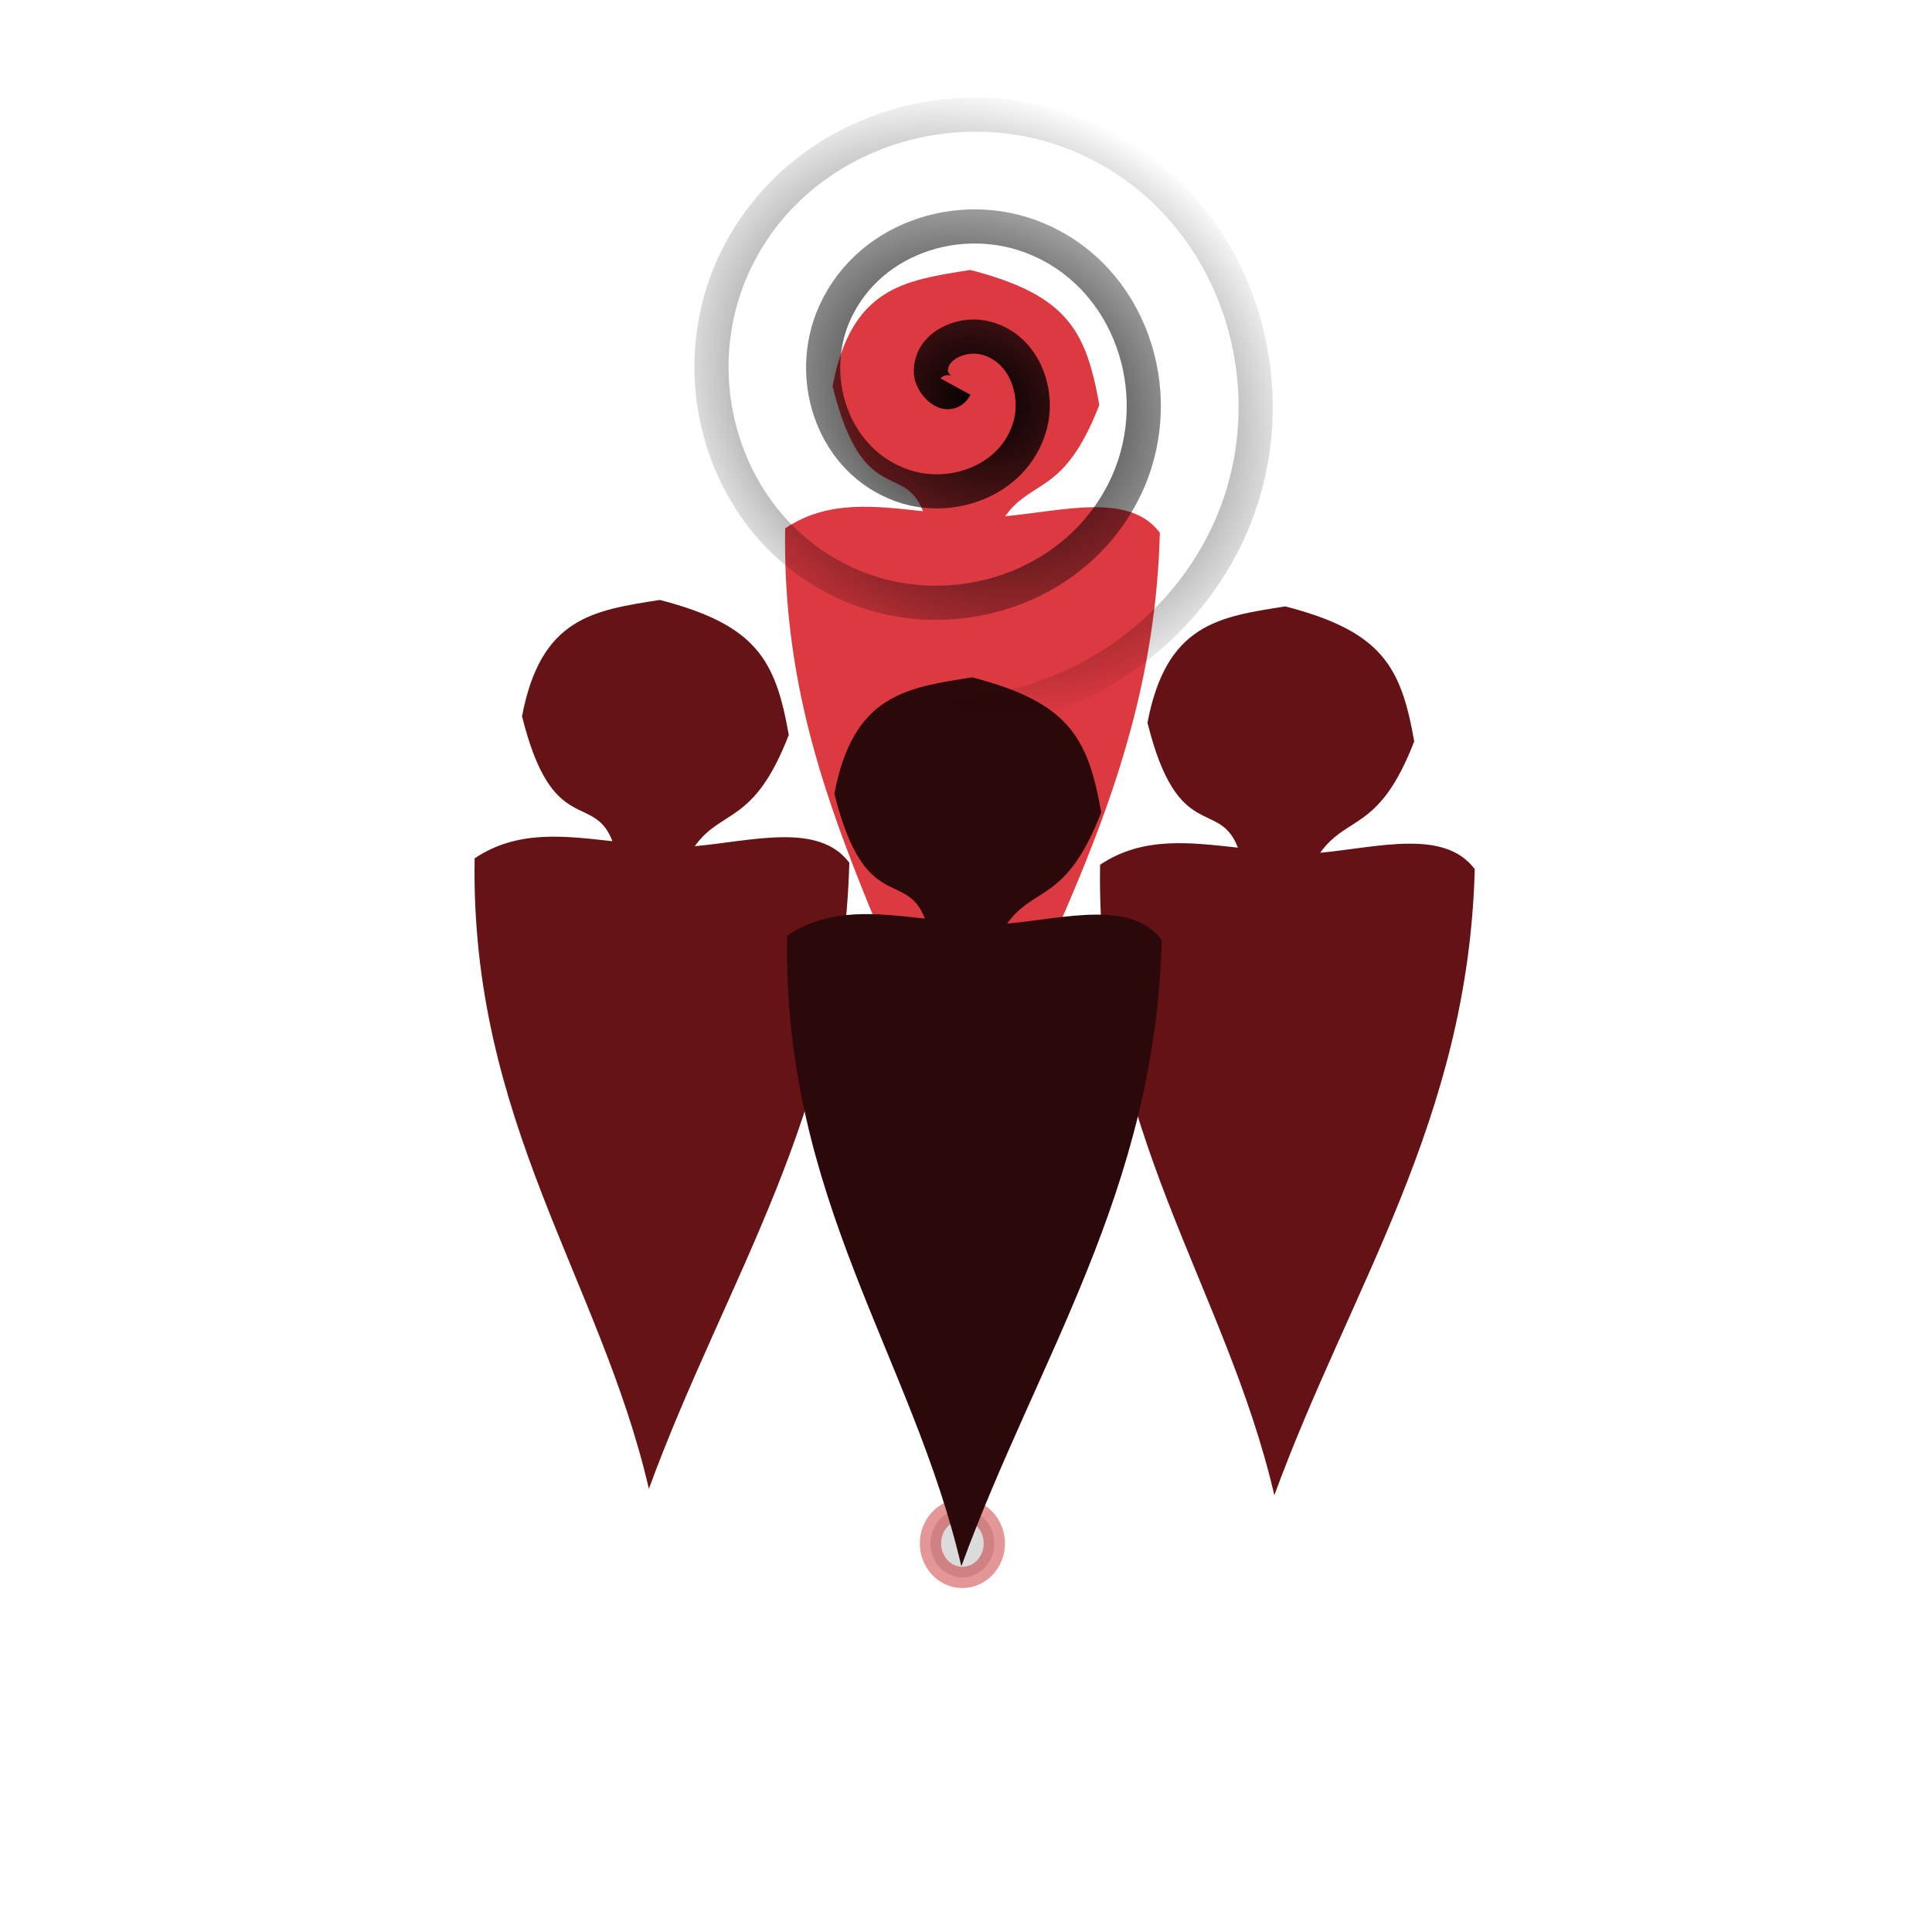 <?xml version="1.0" encoding="UTF-8" standalone="no"?>
<!-- Created with Inkscape (http://www.inkscape.org/) -->

<svg
   width="15mm"
   height="15mm"
   viewBox="0 0 15 15"
   version="1.1"
   id="svg1"
   inkscape:export-filename="grave.png"
   inkscape:export-xdpi="96"
   inkscape:export-ydpi="96"
   inkscape:version="1.3.2 (091e20e, 2023-11-25)"
   sodipodi:docname="deadly-cult.svg"
   xmlns:inkscape="http://www.inkscape.org/namespaces/inkscape"
   xmlns:sodipodi="http://sodipodi.sourceforge.net/DTD/sodipodi-0.dtd"
   xmlns:xlink="http://www.w3.org/1999/xlink"
   xmlns="http://www.w3.org/2000/svg"
   xmlns:svg="http://www.w3.org/2000/svg">
  <sodipodi:namedview
     id="namedview1"
     pagecolor="#ffffff"
     bordercolor="#000000"
     borderopacity="0.25"
     inkscape:showpageshadow="2"
     inkscape:pageopacity="0.0"
     inkscape:pagecheckerboard="0"
     inkscape:deskcolor="#d1d1d1"
     inkscape:document-units="mm"
     showguides="false"
     inkscape:zoom="10.837667"
     inkscape:cx="19.515271"
     inkscape:cy="31.279796"
     inkscape:window-width="1792"
     inkscape:window-height="993"
     inkscape:window-x="991"
     inkscape:window-y="220"
     inkscape:window-maximized="0"
     inkscape:current-layer="layer1" />
  <defs
     id="defs1">
    <linearGradient
       id="linearGradient2"
       inkscape:collect="always">
      <stop
         style="stop-color:#000000;stop-opacity:1;"
         offset="0"
         id="stop2" />
      <stop
         style="stop-color:#000000;stop-opacity:0;"
         offset="1"
         id="stop3" />
    </linearGradient>
    <radialGradient
       inkscape:collect="always"
       xlink:href="#linearGradient2"
       id="radialGradient3"
       cx="7.737"
       cy="2.88"
       fx="7.737"
       fy="2.88"
       r="2.331"
       gradientTransform="matrix(1.172,0.014,-0.012,0.998,-1.296,-0.097)"
       gradientUnits="userSpaceOnUse" />
  </defs>
  <g
     inkscape:label="Layer 1"
     inkscape:groupmode="layer"
     id="layer1">
    <ellipse
       style="fill:#000000;fill-opacity:0.143;stroke:#c00707;stroke-width:0.165;stroke-dasharray:none;stroke-opacity:0.421"
       id="path5"
       cx="7.472"
       cy="11.983"
       rx="0.248"
       ry="0.264" />
    <path
       style="fill:#dc3940;fill-opacity:1;stroke-width:0.118;stroke-linecap:square;stroke-linejoin:round"
       d="M 7.534,2.096 C 7.016,2.177 6.61,2.233 6.464,2.999 6.699,3.945 7.018,3.585 7.166,3.969 6.799,3.93 6.43,3.878 6.096,4.102 6.061,6.143 7.07,7.369 7.449,8.997 8.04,7.381 8.954,6.084 9.005,4.136 8.769,3.822 8.263,3.965 7.804,4.008 8.017,3.712 8.263,3.847 8.535,3.144 8.432,2.566 8.287,2.291 7.534,2.096 Z"
       id="path1"
       sodipodi:nodetypes="ccccccccc" />
    <path
       style="fill:#661315;fill-opacity:1;stroke-width:0.118;stroke-linecap:square;stroke-linejoin:round"
       d="M 5.123,4.658 C 4.605,4.739 4.199,4.795 4.053,5.561 4.288,6.507 4.608,6.147 4.755,6.531 4.388,6.491 4.019,6.44 3.685,6.664 3.65,8.705 4.66,9.931 5.038,11.559 5.629,9.943 6.543,8.646 6.594,6.698 6.358,6.384 5.852,6.527 5.394,6.57 5.606,6.274 5.852,6.409 6.124,5.706 6.022,5.128 5.877,4.853 5.123,4.658 Z"
       id="path1-7-5"
       sodipodi:nodetypes="ccccccccc" />
    <path
       style="fill:#641216;fill-opacity:1;stroke-width:0.118;stroke-linecap:square;stroke-linejoin:round"
       d="M 9.979,4.708 C 9.461,4.789 9.055,4.845 8.909,5.611 9.144,6.557 9.464,6.197 9.611,6.581 9.244,6.542 8.875,6.49 8.541,6.714 8.506,8.755 9.515,9.981 9.894,11.609 10.485,9.993 11.399,8.696 11.45,6.748 11.214,6.434 10.708,6.577 10.25,6.621 10.462,6.324 10.708,6.459 10.98,5.756 10.878,5.178 10.733,4.903 9.979,4.708 Z"
       id="path1-7-4"
       sodipodi:nodetypes="ccccccccc" />
    <path
       style="fill:#2b0809;fill-opacity:1;stroke-width:0.118;stroke-linecap:square;stroke-linejoin:round"
       d="M 7.548,5.259 C 7.03,5.34 6.624,5.396 6.478,6.162 6.714,7.108 7.033,6.748 7.181,7.132 6.814,7.092 6.445,7.041 6.111,7.265 6.076,9.306 7.085,10.532 7.464,12.16 8.055,10.544 8.968,9.247 9.02,7.299 8.783,6.985 8.278,7.128 7.819,7.171 8.031,6.875 8.278,7.01 8.55,6.307 8.447,5.729 8.302,5.454 7.548,5.259 Z"
       id="path1-7"
       sodipodi:nodetypes="ccccccccc" />
    <path
       sodipodi:type="spiral"
       style="fill:none;fill-rule:evenodd;stroke:url(#radialGradient3);stroke-width:0.265"
       id="path2"
       sodipodi:cx="7.5193"
       sodipodi:cy="2.905184"
       sodipodi:expansion="1"
       sodipodi:revolution="2.9239132"
       sodipodi:radius="2.5541973"
       sodipodi:argument="-17.354225"
       sodipodi:t0="0"
       d="M 7.519,2.905 C 7.529,3.036 7.348,2.983 7.302,2.922 7.177,2.755 7.322,2.536 7.486,2.47 7.781,2.351 8.09,2.573 8.173,2.856 8.294,3.271 7.987,3.681 7.585,3.776 7.05,3.903 6.537,3.507 6.43,2.988 6.296,2.333 6.782,1.716 7.421,1.599 8.194,1.457 8.917,2.033 9.044,2.79 9.193,3.682 8.526,4.511 7.651,4.647 6.64,4.805 5.706,4.047 5.559,3.053 5.393,1.924 6.242,0.883 7.355,0.728 8.603,0.553 9.75,1.493 9.915,2.724 10.037,3.636 9.614,4.555 8.862,5.078"
       transform="rotate(33.085,7.306,2.785)" />
  </g>
</svg>
